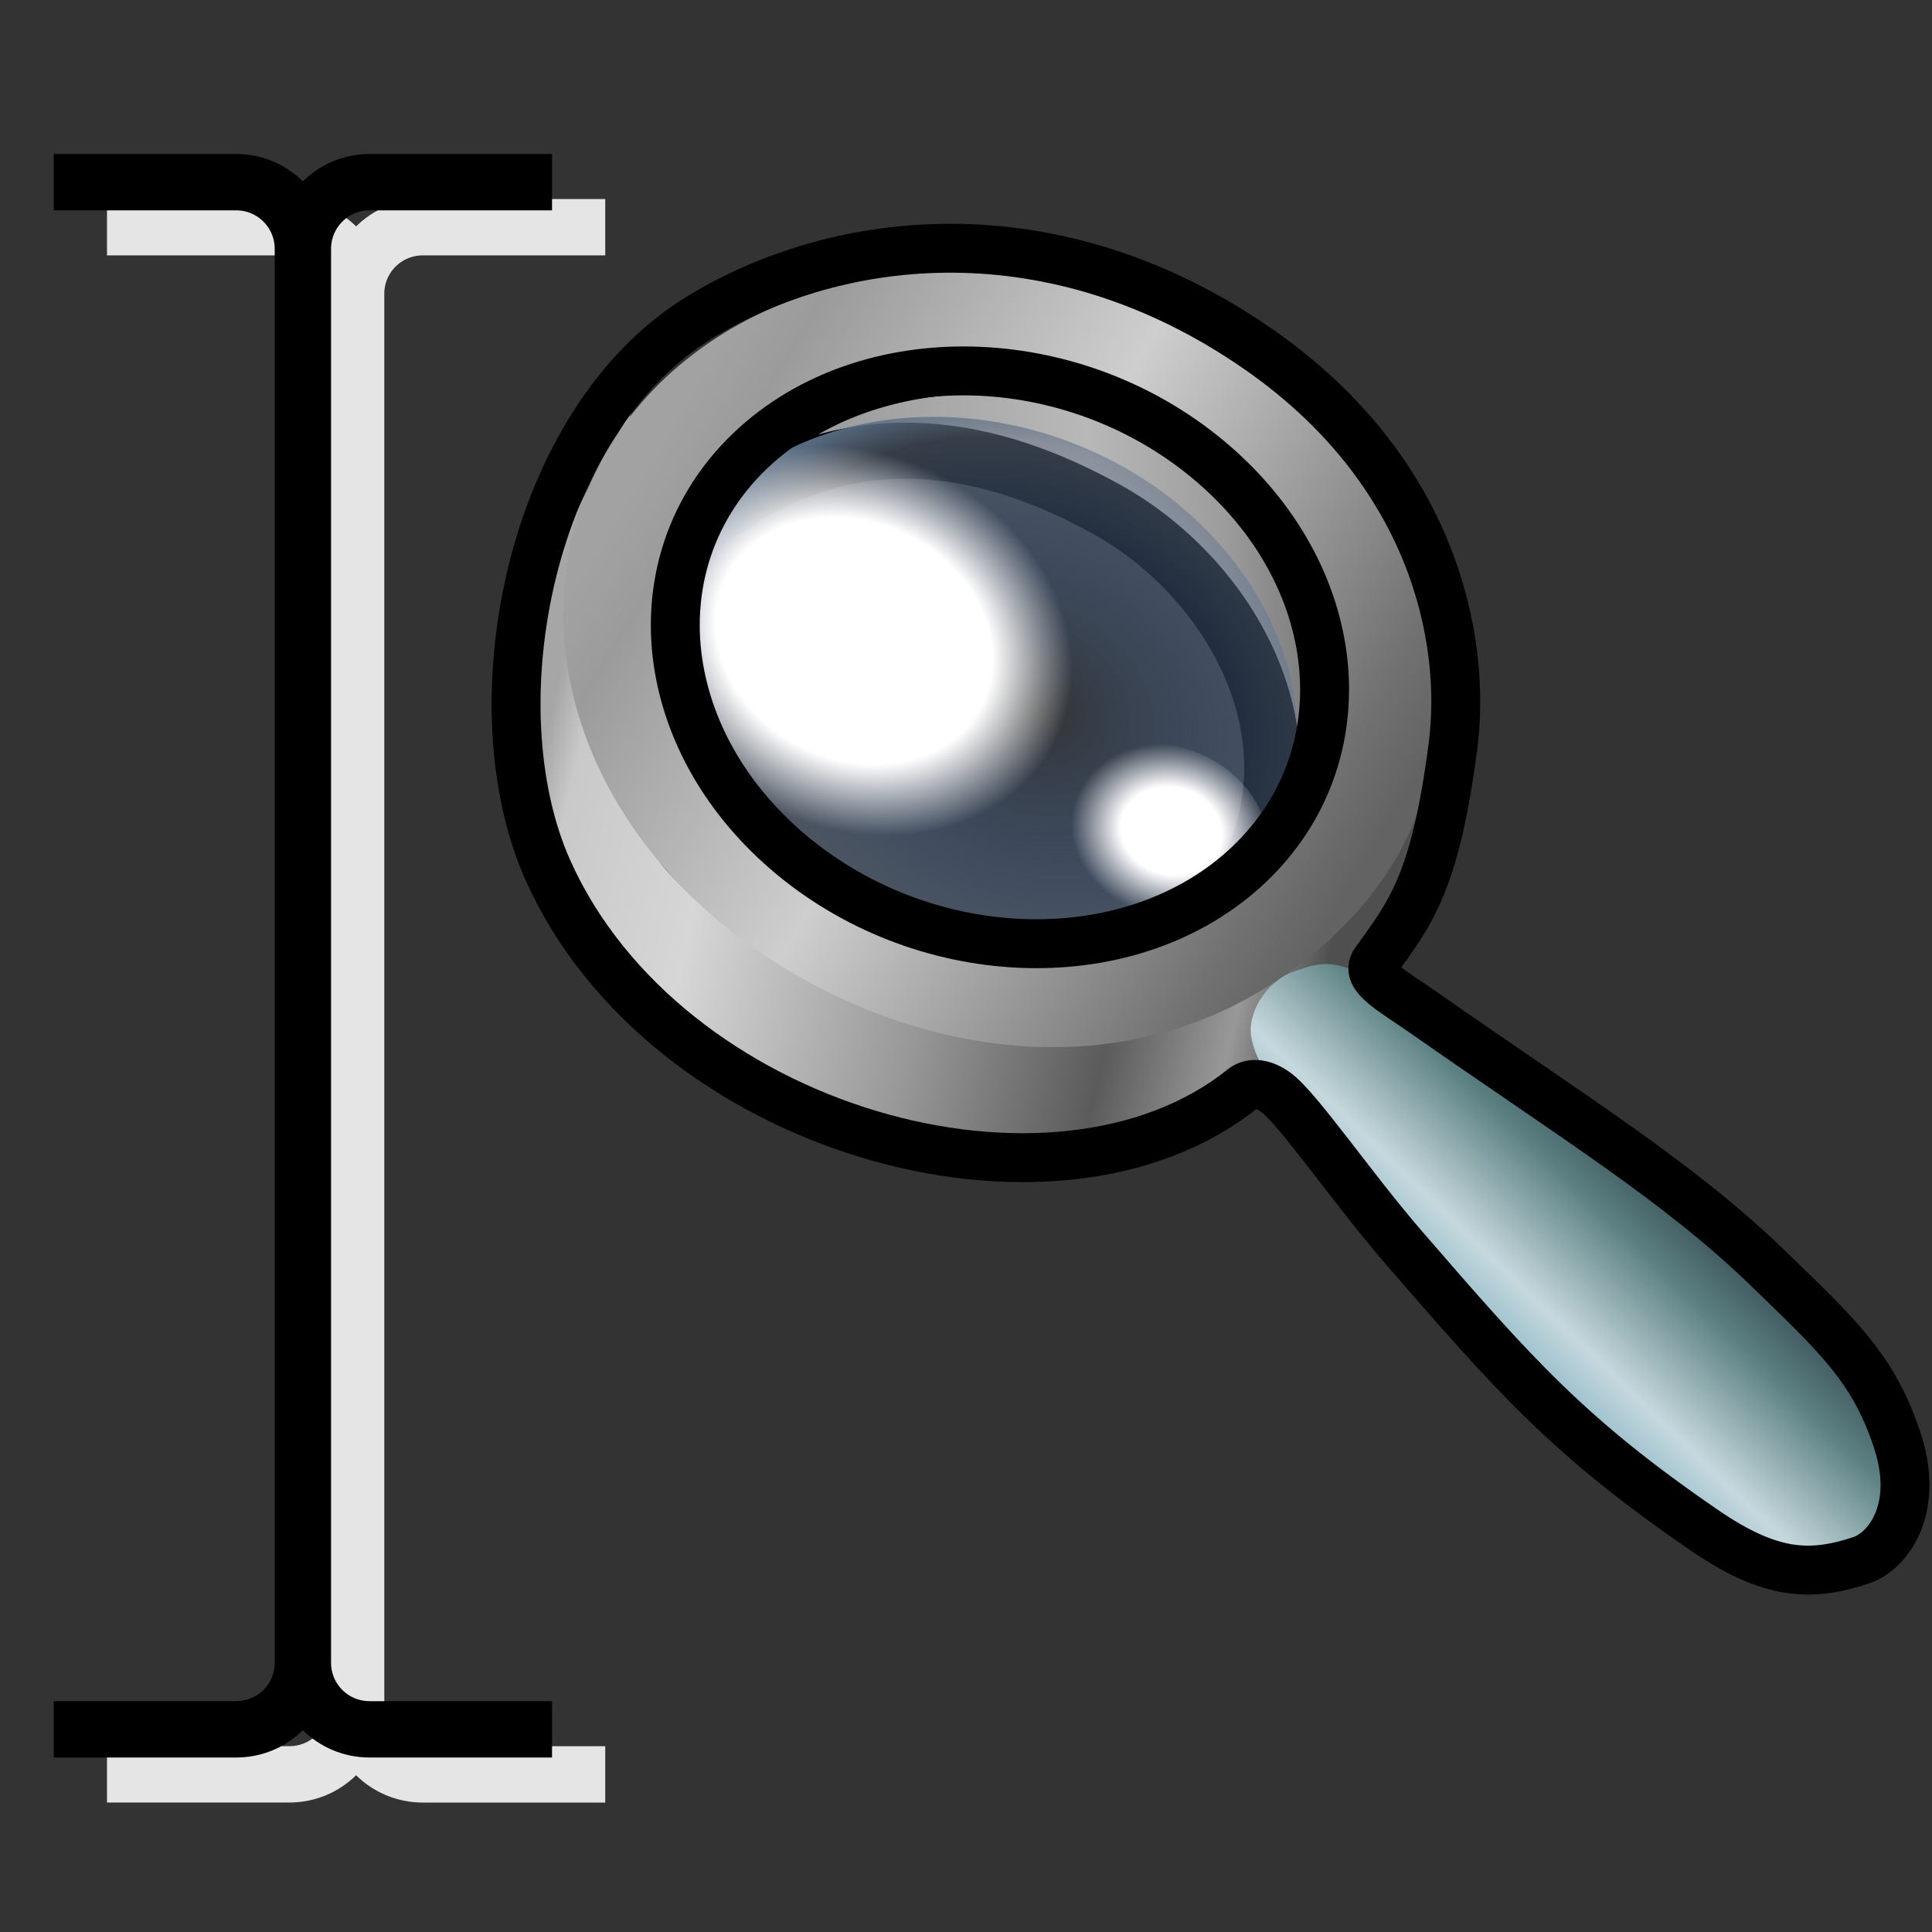 <?xml version="1.0" encoding="UTF-8" standalone="no"?>
<svg
   xmlns:dc="http://purl.org/dc/elements/1.1/"
   xmlns:cc="http://creativecommons.org/ns#"
   xmlns:rdf="http://www.w3.org/1999/02/22-rdf-syntax-ns#"
   xmlns:svg="http://www.w3.org/2000/svg"
   xmlns="http://www.w3.org/2000/svg"
   xmlns:xlink="http://www.w3.org/1999/xlink"
   xmlns:sodipodi="http://sodipodi.sourceforge.net/DTD/sodipodi-0.dtd"
   xmlns:inkscape="http://www.inkscape.org/namespaces/inkscape"
   width="48"
   height="48"
   viewBox="0 0 48 48"
   id="svg4270"
   version="1.1"
   inkscape:version="0.92.2 (5c3e80d, 2017-08-06)"
   sodipodi:docname="magnisearch.svg">
  <rect x="0" y="0" width="48" height="48" fill="#333333" stroke="none"/>
  <sodipodi:namedview
     pagecolor="#ffffff"
     bordercolor="#666666"
     borderopacity="1"
     objecttolerance="10"
     gridtolerance="10"
     guidetolerance="10"
     inkscape:pageopacity="0"
     inkscape:pageshadow="2"
     inkscape:window-width="1920"
     inkscape:window-height="1177"
     id="namedview4901"
     showgrid="false"
     inkscape:zoom="4.9166667"
     inkscape:cx="17.786132"
     inkscape:cy="22.291003"
     inkscape:window-x="-8"
     inkscape:window-y="-8"
     inkscape:window-maximized="1"
     inkscape:current-layer="svg4270" />
  <defs
     id="defs4272">
    <linearGradient
       id="linearGradient4892">
      <stop
         id="stop4894"
         offset="0"
         style="stop-color:#ffffff;stop-opacity:1;" />
      <stop
         style="stop-color:#ffffff;stop-opacity:1"
         offset="0.632"
         id="stop4896" />
      <stop
         id="stop4898"
         offset="1"
         style="stop-color:#ffffff;stop-opacity:0;" />
    </linearGradient>
    <linearGradient
       id="linearGradient4876">
      <stop
         style="stop-color:#ffffff;stop-opacity:1;"
         offset="0"
         id="stop4878" />
      <stop
         id="stop4884"
         offset="0.504"
         style="stop-color:#ffffff;stop-opacity:1" />
      <stop
         style="stop-color:#ffffff;stop-opacity:0;"
         offset="1"
         id="stop4880" />
    </linearGradient>
    <linearGradient
       id="linearGradient4864">
      <stop
         style="stop-color:#dae9ff;stop-opacity:1;"
         offset="0"
         id="stop4866" />
      <stop
         id="stop4872"
         offset="0.732"
         style="stop-color:#dae9ff;stop-opacity:1" />
      <stop
         style="stop-color:#597088;stop-opacity:1"
         offset="1"
         id="stop4868" />
    </linearGradient>
    <radialGradient
       xlink:href="#linearGradient4864"
       id="radialGradient4870"
       cx="22.768"
       cy="1018.479"
       fx="22.768"
       fy="1018.479"
       r="10.08"
       gradientTransform="matrix(-0.714,-0.644,-0.616,0.684,671.131,-666.158)"
       gradientUnits="userSpaceOnUse" />
    <radialGradient
       xlink:href="#linearGradient4892"
       id="radialGradient4882"
       cx="25.195"
       cy="1015.681"
       fx="25.195"
       fy="1015.681"
       r="5.303"
       gradientUnits="userSpaceOnUse"
       gradientTransform="matrix(1.009,4.0909914e-6,-3.934826e-6,0.971,-53.131,-992.364)" />
    <radialGradient
       xlink:href="#linearGradient4876"
       id="radialGradient4890"
       gradientUnits="userSpaceOnUse"
       gradientTransform="matrix(0.373,1.5584517e-6,-1.6095656e-6,0.385,-44.67,-394.999)"
       cx="25.195"
       cy="1015.681"
       fx="25.195"
       fy="1015.681"
       r="5.303" />
    <radialGradient
       xlink:href="#linearGradient4846"
       id="radialGradient4852"
       cx="99.844"
       cy="1038.724"
       fx="99.844"
       fy="1038.724"
       r="0.828"
       gradientTransform="matrix(1.899,-0.035,0.04,10.2,-922.908,-9832.074)"
       gradientUnits="userSpaceOnUse" />
    <linearGradient
       id="linearGradient4846">
      <stop
         style="stop-color:#ffffff;stop-opacity:1;"
         offset="0"
         id="stop4848" />
      <stop
         style="stop-color:#ffffff;stop-opacity:0;"
         offset="1"
         id="stop4850" />
    </linearGradient>
    <radialGradient
       xlink:href="#linearGradient4864-7"
       id="radialGradient4870-0"
       cx="22.768"
       cy="1018.479"
       fx="22.768"
       fy="1018.479"
       r="10.08"
       gradientTransform="matrix(-0.723,-0.652,-0.623,0.693,678.734,329.96)"
       gradientUnits="userSpaceOnUse" />
    <linearGradient
       id="linearGradient4864-7">
      <stop
         style="stop-color:#4b94ff;stop-opacity:0"
         offset="0"
         id="stop4866-3" />
      <stop
         id="stop4872-3"
         offset="0.857"
         style="stop-color:#647184;stop-opacity:0.544" />
      <stop
         style="stop-color:#597088;stop-opacity:1"
         offset="1"
         id="stop4868-1" />
    </linearGradient>
    <radialGradient
       xlink:href="#linearGradient4876"
       id="radialGradient4890-1"
       gradientUnits="userSpaceOnUse"
       gradientTransform="matrix(0.5,2.0901158e-6,-2.1586669e-6,0.517,-697.936,236.927)"
       cx="25.195"
       cy="1015.681"
       fx="25.195"
       fy="1015.681"
       r="5.303" />
    <radialGradient
       xlink:href="#linearGradient4892"
       id="radialGradient4882-9"
       cx="25.195"
       cy="1015.681"
       fx="25.195"
       fy="1015.681"
       r="5.303"
       gradientUnits="userSpaceOnUse"
       gradientTransform="matrix(1.141,4.6252363e-6,-4.4486773e-6,1.097,-704.84,-355.936)" />
    <radialGradient
       xlink:href="#linearGradient4846"
       id="radialGradient4215"
       cx="27.96"
       cy="23.592"
       fx="27.96"
       fy="23.592"
       r="9.334"
       gradientTransform="matrix(0.6,-1.039,1.141,0.659,-11.626,1040.854)"
       gradientUnits="userSpaceOnUse" />
    <radialGradient
       xlink:href="#linearGradient4846"
       id="radialGradient4205"
       cx="17.617"
       cy="7.116"
       fx="17.617"
       fy="7.116"
       r="9.832"
       gradientTransform="matrix(0.865,0.865,-0.808,0.808,8.887,990.585)"
       gradientUnits="userSpaceOnUse" />
    <radialGradient
       xlink:href="#linearGradient4846"
       id="radialGradient4852-3"
       cx="99.844"
       cy="1038.724"
       fx="99.844"
       fy="1038.724"
       r="0.828"
       gradientTransform="matrix(1.97,-2.231,9.951,10.343,-10491.595,-10486.361)"
       gradientUnits="userSpaceOnUse" />
    <radialGradient
       xlink:href="#linearGradient4864-7"
       id="radialGradient4870-0-6"
       cx="22.768"
       cy="1018.479"
       fx="22.768"
       fy="1018.479"
       r="10.08"
       gradientTransform="matrix(-0.621,-0.56,-0.536,0.595,586.172,-574.216)"
       gradientUnits="userSpaceOnUse" />
    <radialGradient
       xlink:href="#linearGradient4876"
       id="radialGradient4890-1-2"
       gradientUnits="userSpaceOnUse"
       gradientTransform="matrix(0.43,1.796079e-6,-1.8549864e-6,0.444,-47.418,-452.231)"
       cx="25.195"
       cy="1015.681"
       fx="25.195"
       fy="1015.681"
       r="5.303" />
    <radialGradient
       xlink:href="#linearGradient4892"
       id="radialGradient4882-9-4"
       cx="25.195"
       cy="1015.681"
       fx="25.195"
       fy="1015.681"
       r="5.303"
       gradientUnits="userSpaceOnUse"
       gradientTransform="matrix(0.98,3.9745596e-6,-3.8228388e-6,0.943,-53.351,-961.69)" />
    <radialGradient
       xlink:href="#linearGradient4846"
       id="radialGradient4205-8"
       cx="17.617"
       cy="7.116"
       fx="17.617"
       fy="7.116"
       r="9.832"
       gradientTransform="matrix(0.743,0.743,-0.694,0.694,10.559,-6.528)"
       gradientUnits="userSpaceOnUse" />
    <radialGradient
       xlink:href="#linearGradient4846"
       id="radialGradient4215-5"
       cx="27.96"
       cy="23.592"
       fx="27.96"
       fy="23.592"
       r="9.334"
       gradientTransform="matrix(0.515,-0.892,0.981,0.566,-7.068,36.67)"
       gradientUnits="userSpaceOnUse" />
    <linearGradient
       inkscape:collect="always"
       id="linearGradient6092">
      <stop
         style="stop-color:#4b5d60;stop-opacity:1"
         offset="0"
         id="stop6094" />
      <stop
         id="stop6106"
         offset="0.163"
         style="stop-color:#35484e;stop-opacity:1" />
      <stop
         style="stop-color:#5b8082;stop-opacity:1"
         offset="0.409"
         id="stop6177" />
      <stop
         id="stop6104"
         offset="0.754"
         style="stop-color:#c6d8dd;stop-opacity:1" />
      <stop
         style="stop-color:#a2c4d0;stop-opacity:1"
         offset="0.88"
         id="stop6108" />
      <stop
         id="stop6102"
         offset="1"
         style="stop-color:#98a5aa;stop-opacity:1" />
    </linearGradient>
    <linearGradient
       id="linearGradient6164"
       inkscape:collect="always">
      <stop
         id="stop6166"
         offset="0"
         style="stop-color:#636363;stop-opacity:1" />
      <stop
         style="stop-color:#727272;stop-opacity:1"
         offset="0.095"
         id="stop6168" />
      <stop
         style="stop-color:#cecece;stop-opacity:1"
         offset="0.551"
         id="stop6170" />
      <stop
         id="stop6172"
         offset="0.919"
         style="stop-color:#9b9b9b;stop-opacity:1" />
      <stop
         style="stop-color:#a2a2a2;stop-opacity:1"
         offset="1"
         id="stop6174" />
    </linearGradient>
    <radialGradient
       xlink:href="#linearGradient4892"
       id="radialGradient4882-9-4-5"
       cx="25.195"
       cy="1015.681"
       fx="25.195"
       fy="1015.681"
       r="5.303"
       gradientUnits="userSpaceOnUse"
       gradientTransform="matrix(1.243,4.7062314e-6,-4.8474812e-6,1.116,-12.161,-1099.953)" />
    <radialGradient
       xlink:href="#linearGradient4876"
       id="radialGradient4890-1-2-9"
       gradientUnits="userSpaceOnUse"
       gradientTransform="matrix(0.545,2.126717e-6,-2.352182e-6,0.526,-4.637,-496.709)"
       cx="25.195"
       cy="1015.681"
       fx="25.195"
       fy="1015.681"
       r="5.303" />
    <radialGradient
       xlink:href="#linearGradient4864-7"
       id="radialGradient4870-0-6-1"
       cx="22.768"
       cy="1018.479"
       fx="22.768"
       fy="1018.479"
       r="10.08"
       gradientTransform="matrix(0.688,-0.813,0.622,0.71,-616.414,-687.52)"
       gradientUnits="userSpaceOnUse" />
    <linearGradient
       id="linearGradient6152"
       inkscape:collect="always">
      <stop
         id="stop6154"
         offset="0"
         style="stop-color:#4f4f4f;stop-opacity:1" />
      <stop
         style="stop-color:#989898;stop-opacity:1;"
         offset="0.096"
         id="stop6220" />
      <stop
         style="stop-color:#5b5b5b;stop-opacity:1"
         offset="0.242"
         id="stop6156" />
      <stop
         id="stop6183"
         offset="0.473"
         style="stop-color:#979797;stop-opacity:1" />
      <stop
         style="stop-color:#d6d6d6;stop-opacity:1"
         offset="0.772"
         id="stop6158" />
      <stop
         id="stop6160"
         offset="0.955"
         style="stop-color:#c9c9c9;stop-opacity:1" />
      <stop
         style="stop-color:#a6a6a6;stop-opacity:1"
         offset="1"
         id="stop6162" />
    </linearGradient>
    <linearGradient
       inkscape:collect="always"
       id="linearGradient6078">
      <stop
         style="stop-color:#7e7e7e;stop-opacity:1"
         offset="0"
         id="stop6080" />
      <stop
         id="stop6086"
         offset="0.128"
         style="stop-color:#9d9d9d;stop-opacity:1" />
      <stop
         style="stop-color:#b8b8b8;stop-opacity:1"
         offset="0.335"
         id="stop6090" />
      <stop
         style="stop-color:#919191;stop-opacity:1"
         offset="0.899"
         id="stop6088" />
      <stop
         style="stop-color:#b8b8b8;stop-opacity:1"
         offset="1"
         id="stop6082" />
    </linearGradient>
    <linearGradient
       inkscape:collect="always"
       xlink:href="#linearGradient6092"
       id="linearGradient6112-0"
       gradientUnits="userSpaceOnUse"
       x1="14.284"
       y1="35.002"
       x2="8.388"
       y2="27.102"
       gradientTransform="matrix(-0.131,-0.798,0.798,-0.131,17.008,44.671)" />
    <linearGradient
       inkscape:collect="always"
       xlink:href="#linearGradient6164"
       id="linearGradient6098-4"
       x1="24.159"
       y1="26.062"
       x2="39.203"
       y2="7.033"
       gradientUnits="userSpaceOnUse"
       gradientTransform="matrix(-0.131,-0.798,0.808,-0.065,16.507,41.619)" />
    <radialGradient
       xlink:href="#linearGradient4892"
       id="radialGradient4882-9-4-5-9"
       cx="25.195"
       cy="1015.681"
       fx="25.195"
       fy="1015.681"
       r="5.303"
       gradientUnits="userSpaceOnUse"
       gradientTransform="matrix(1.021,3.8662048e-6,-3.9822424e-6,0.917,-50.705,-925.494)" />
    <radialGradient
       xlink:href="#linearGradient4876"
       id="radialGradient4890-1-2-5"
       gradientUnits="userSpaceOnUse"
       gradientTransform="matrix(0.448,1.7471141e-6,-1.9323353e-6,0.432,-44.524,-429.922)"
       cx="25.195"
       cy="1015.681"
       fx="25.195"
       fy="1015.681"
       r="5.303" />
    <radialGradient
       xlink:href="#linearGradient4864-7"
       id="radialGradient4870-0-6-7"
       cx="22.768"
       cy="1018.479"
       fx="22.768"
       fy="1018.479"
       r="10.08"
       gradientTransform="matrix(-0.586,-0.65,0.647,-0.428,-619.977,468.302)"
       gradientUnits="userSpaceOnUse" />
    <linearGradient
       inkscape:collect="always"
       xlink:href="#linearGradient6152"
       id="linearGradient6150-5"
       x1="19.21"
       y1="23.288"
       x2="28.271"
       y2="0.712"
       gradientUnits="userSpaceOnUse"
       gradientTransform="matrix(-0.131,-0.798,0.808,-0.065,16.507,41.619)" />
    <linearGradient
       inkscape:collect="always"
       xlink:href="#linearGradient6078"
       id="linearGradient6084-0"
       x1="32.76"
       y1="25.013"
       x2="35.733"
       y2="5.561"
       gradientUnits="userSpaceOnUse"
       gradientTransform="matrix(-0.131,-0.798,0.808,-0.065,16.507,41.619)" />
  </defs>
  <path
     style="opacity:1;fill:url(#linearGradient6084-0);fill-opacity:1;fill-rule:evenodd;stroke:#000000;stroke-width:1.395;stroke-linecap:round;stroke-linejoin:round;stroke-miterlimit:4;stroke-dasharray:none;stroke-dashoffset:1.284;stroke-opacity:1"
     d="m 17.019,13.847 c 0.299,-0.673 0.106,-0.575 1.2,-1.305 3.186,-2.128 6.44,-1.454 9.264,0.105 2.971,1.639 5.265,5.435 3.521,8.998 3.094,-3.13 3.272,-7.538 0.052,-10.273 -3.22,-2.735 -9.061,-3.244 -12.263,-0.314 -3.202,2.93 -1.861,1.018 -1.773,2.789 z"
     id="path6022-3"
     inkscape:connector-curvature="0"
     sodipodi:nodetypes="cssczzc" />
  <path
     sodipodi:nodetypes="cssssccssssc"
     inkscape:connector-curvature="0"
     d="m 15.037,44.084 h -4.532 c -0.918,0 -1.658,-0.738 -1.658,-1.657 V 7.304 c 0,-0.919 0.74,-1.659 1.658,-1.659 h 4.532 M 2.658,44.083 h 4.532 c 0.918,0 1.658,-0.738 1.658,-1.657 V 7.304 c 0,-0.918 -0.74,-1.659 -1.658,-1.659 h -4.532"
     style="opacity:1;fill:none;fill-opacity:1;fill-rule:evenodd;stroke:#e5e5e5;stroke-width:1.4;stroke-linecap:butt;stroke-linejoin:miter;stroke-miterlimit:4;stroke-dasharray:none;stroke-dashoffset:1.284;stroke-opacity:1"
     id="path8802" />
  <path
     id="path6015-7"
     style="opacity:1;fill:url(#linearGradient6150-5);fill-opacity:1;fill-rule:evenodd;stroke:none;stroke-width:0.698;stroke-linecap:round;stroke-linejoin:round;stroke-miterlimit:4;stroke-dasharray:none;stroke-dashoffset:1.284;stroke-opacity:1"
     d="m 16.637,21.713 c -1.78,-1.888 -2.694,-7.385 -0.905,-11.56 -2.709,4.353 -3.637,8.086 -1.181,12.298 3.011,5.164 11.033,7.55 15.975,4.475 2.041,-1.27 5.052,-3.29 5.125,-10.162 -0.717,10.362 -12.436,11.923 -19.015,4.948 z"
     inkscape:connector-curvature="0"
     sodipodi:nodetypes="scsscs" />
  <path
     inkscape:connector-curvature="0"
     style="opacity:1;fill:url(#radialGradient4870-0-6-7);fill-opacity:1;fill-rule:evenodd;stroke:none;stroke-width:0.7;stroke-linecap:round;stroke-linejoin:round;stroke-miterlimit:4;stroke-dasharray:none;stroke-dashoffset:1.284;stroke-opacity:1"
     d="m 17.832,21.389 c -2.833,-3.324 -2.315,-7.753 1.157,-9.893 3.472,-2.139 8.583,-1.179 11.415,2.144 2.833,3.323 2.315,7.752 -1.156,9.892 -3.472,2.14 -8.584,1.181 -11.417,-2.143 z"
     id="path4858-4-6-9" />
  <ellipse
     cy="8.606"
     cx="-33.25"
     id="circle4888-7-9-3"
     style="opacity:1;fill:url(#radialGradient4890-1-2-5);fill-opacity:1;fill-rule:evenodd;stroke:none;stroke-width:1.2;stroke-linecap:round;stroke-linejoin:round;stroke-miterlimit:4;stroke-dasharray:none;stroke-dashoffset:1.284;stroke-opacity:1"
     transform="matrix(-0.649,-0.761,0.851,-0.525,0,0)"
     rx="2.548"
     ry="2.38" />
  <ellipse
     style="opacity:1;fill:url(#radialGradient4882-9-4-5-9);fill-opacity:1;fill-rule:evenodd;stroke:none;stroke-width:1.2;stroke-linecap:round;stroke-linejoin:round;stroke-miterlimit:4;stroke-dasharray:none;stroke-dashoffset:1.284;stroke-opacity:1"
     id="path4860-9-7-9"
     cx="-24.987"
     cy="6.081"
     transform="matrix(-0.649,-0.761,0.851,-0.525,0,0)"
     rx="5.532"
     ry="5.166" />
  <path
     inkscape:connector-curvature="0"
     d="m 18.793,11.057 c -2.946,2.638 -2.625,7.138 0.717,10.051 3.342,2.912 8.438,3.134 11.383,0.496 2.945,-2.638 2.625,-7.137 -0.716,-10.049 C 26.835,8.641 21.738,8.419 18.793,11.057 Z M 16.708,9.225 c 3.592,-3.204 9.645,-3.315 14.135,-0.204 4.464,3.093 7.113,9.811 2.209,14.304 -5.361,4.912 -12.866,2.331 -16.415,-1.613 -3.549,-3.943 -3.521,-9.283 0.07,-12.488 z"
     style="opacity:1;fill:url(#linearGradient6098-4);fill-opacity:1;fill-rule:evenodd;stroke:none;stroke-width:0.698;stroke-linecap:round;stroke-linejoin:round;stroke-miterlimit:4;stroke-dasharray:none;stroke-dashoffset:1.284;stroke-opacity:1"
     id="path4180-9-8"
     sodipodi:nodetypes="ccccccssccc" />
  <path
     style="opacity:1;fill:url(#linearGradient6112-0);fill-opacity:1;fill-rule:evenodd;stroke:none;stroke-width:0.698;stroke-linecap:round;stroke-linejoin:round;stroke-miterlimit:4;stroke-dasharray:none;stroke-dashoffset:1.284;stroke-opacity:1"
     d="m 33.128,28.748 c 2.893,3.129 5.896,7.291 9.219,9.272 1.709,1.019 2.641,1.163 3.902,0.742 0.609,-0.203 1.474,-1.221 0.88,-3.001 -0.597,-1.791 -1.494,-2.591 -3.203,-4.249 -2.22,-2.154 -4.87,-3.772 -8.563,-6.358 -2.019,-1.414 -2.359,-1.326 -3.242,-1.008 -0.658,0.237 -1.123,1.014 -1.038,1.588 0.107,0.725 0.766,1.633 2.043,3.015 z"
     id="path6110-9"
     inkscape:connector-curvature="0"
     sodipodi:nodetypes="sssssssss" />
  <path
     style="opacity:1;fill:none;fill-opacity:1;fill-rule:evenodd;stroke:none;stroke-width:0.698;stroke-linecap:round;stroke-linejoin:round;stroke-miterlimit:4;stroke-dasharray:none;stroke-dashoffset:1.284;stroke-opacity:1"
     d="m 13.191,18.609 c 0.155,1.256 0.593,2.526 1.36,3.842 3.011,5.164 11.033,7.55 15.975,4.476 0.254,-0.158 0.522,-0.328 0.798,-0.517 0.305,0.61 0.889,1.35 1.802,2.339 2.893,3.129 5.896,7.291 9.22,9.272 1.709,1.019 2.642,1.162 3.903,0.741 0.609,-0.203 1.474,-1.22 0.88,-3 -0.597,-1.791 -1.495,-2.592 -3.203,-4.25 -2.22,-2.154 -4.87,-3.772 -8.564,-6.359 -0.753,-0.527 -1.271,-0.844 -1.672,-1.02 0.781,-1.102 1.432,-2.592 1.75,-4.682 0.214,-0.835 0.274,-1.686 0.205,-2.533 10e-4,-0.053 0.005,-0.1 0.006,-0.153 -0.002,0.03 -0.006,0.058 -0.009,0.087 C 35.371,13.785 33.412,10.802 30.842,9.021 26.352,5.91 20.299,6.021 16.707,9.225 c -0.399,0.356 -0.747,0.743 -1.058,1.147 0.029,-0.073 0.053,-0.147 0.084,-0.219 -0.1,0.16 -0.179,0.314 -0.274,0.473 -0.327,0.462 -0.601,0.947 -0.818,1.453 -1.147,2.251 -1.717,4.371 -1.45,6.53 z m 3.688,-1.947 c -0.367,-2.048 0.257,-4.121 1.914,-5.605 2.946,-2.638 8.042,-2.416 11.384,0.497 3.341,2.913 3.662,7.412 0.717,10.05 -2.945,2.638 -8.041,2.417 -11.383,-0.495 -1.462,-1.274 -2.346,-2.853 -2.631,-4.446 z"
     id="path6185-2"
     inkscape:connector-curvature="0" />
  <path
     style="opacity:1;fill:none;fill-opacity:1;fill-rule:evenodd;stroke:none;stroke-width:0.698;stroke-linecap:round;stroke-linejoin:round;stroke-miterlimit:4;stroke-dasharray:none;stroke-dashoffset:1.284;stroke-opacity:1"
     d="m 13.191,18.609 c 0.155,1.256 0.593,2.526 1.36,3.842 3.011,5.164 11.033,7.55 15.975,4.476 0.254,-0.158 0.522,-0.328 0.798,-0.517 0.305,0.61 0.889,1.35 1.802,2.339 2.893,3.129 5.896,7.291 9.22,9.272 1.709,1.019 2.642,1.162 3.903,0.741 0.609,-0.203 1.474,-1.22 0.88,-3 -0.597,-1.791 -1.495,-2.592 -3.203,-4.25 -2.22,-2.154 -4.87,-3.772 -8.564,-6.359 -0.753,-0.527 -1.271,-0.844 -1.672,-1.02 0.781,-1.102 1.432,-2.592 1.75,-4.682 0.214,-0.835 0.274,-1.686 0.205,-2.533 10e-4,-0.053 0.005,-0.1 0.006,-0.153 -0.002,0.03 -0.006,0.058 -0.009,0.087 C 35.371,13.785 33.412,10.802 30.842,9.021 26.352,5.91 20.299,6.021 16.707,9.225 c -0.399,0.356 -0.747,0.743 -1.058,1.147 0.029,-0.073 0.053,-0.147 0.084,-0.219 -0.1,0.16 -0.179,0.314 -0.274,0.473 -0.327,0.462 -0.601,0.947 -0.818,1.453 -1.147,2.251 -1.717,4.371 -1.45,6.53 z m 3.688,-1.947 c -0.172,-0.959 -0.121,-1.922 0.146,-2.829 0.287,-0.653 0.111,-0.567 1.194,-1.291 3.186,-2.128 6.439,-1.454 9.263,0.104 2.898,1.599 5.142,5.251 3.631,8.737 -0.074,0.073 -0.141,0.15 -0.22,0.22 -2.945,2.638 -8.041,2.417 -11.383,-0.495 -1.462,-1.274 -2.346,-2.853 -2.631,-4.446 z m 10.437,-6.816 c 0.041,0.016 0.082,0.03 0.123,0.046 -0.04,-0.017 -0.082,-0.03 -0.123,-0.046 z m 0.354,0.147 c 0.85,0.363 1.659,0.851 2.389,1.467 -0.725,-0.597 -1.534,-1.091 -2.389,-1.467 z"
     id="path6200-1"
     inkscape:connector-curvature="0" />
  <path
     style="opacity:1;fill:none;fill-opacity:1;fill-rule:evenodd;stroke:#000000;stroke-width:1.215;stroke-linecap:round;stroke-linejoin:round;stroke-miterlimit:4;stroke-dasharray:none;stroke-dashoffset:1.284;stroke-opacity:1"
     d="m 13.617,21.63 c 2.904,6.471 12.568,9.18 17.257,5.418 0.233,-0.187 0.549,-0.108 0.82,0.088 0.553,0.4 1.905,2.382 3.154,3.826 2.787,3.223 4.134,4.75 7.499,7.058 1.641,1.125 2.642,1.162 3.903,0.741 0.609,-0.203 1.474,-1.22 0.88,-3 -0.597,-1.791 -1.495,-2.592 -3.203,-4.25 -2.22,-2.154 -4.87,-3.772 -8.564,-6.359 -0.753,-0.527 -1.456,-0.889 -1.203,-1.246 0.842,-1.187 1.488,-1.892 1.939,-5.37 C 36.445,15.861 35.599,11.678 31.25,8.665 26.173,5.147 20.826,5.788 17.404,7.872 13.143,10.466 11.787,17.552 13.617,21.63 Z m 3.262,-4.968 c -0.367,-2.048 0.257,-4.121 1.914,-5.605 2.946,-2.638 8.042,-2.416 11.384,0.497 3.341,2.912 3.662,7.412 0.717,10.05 -2.945,2.638 -8.041,2.417 -11.383,-0.495 -1.462,-1.274 -2.346,-2.853 -2.631,-4.446 z"
     id="path6211-1"
     inkscape:connector-curvature="0"
     sodipodi:nodetypes="ssssssssssssssscsccs" />
  <path
     id="path11354"
     style="opacity:1;fill:none;fill-opacity:1;fill-rule:evenodd;stroke:#000000;stroke-width:1.4;stroke-linecap:butt;stroke-linejoin:miter;stroke-miterlimit:4;stroke-dasharray:none;stroke-dashoffset:1.284;stroke-opacity:1"
     d="m 13.715,42.965 -4.532,0 c -0.918,0 -1.658,-0.738 -1.658,-1.657 l 0,-35.123 c 0,-0.919 0.74,-1.659 1.658,-1.659 l 4.532,0 M 1.335,42.965 l 4.532,0 c 0.918,0 1.658,-0.738 1.658,-1.657 l 0,-35.123 c 0,-0.918 -0.74,-1.659 -1.658,-1.659 l -4.532,0"
     inkscape:connector-curvature="0"
     sodipodi:nodetypes="cssssccssssc" />
</svg>
